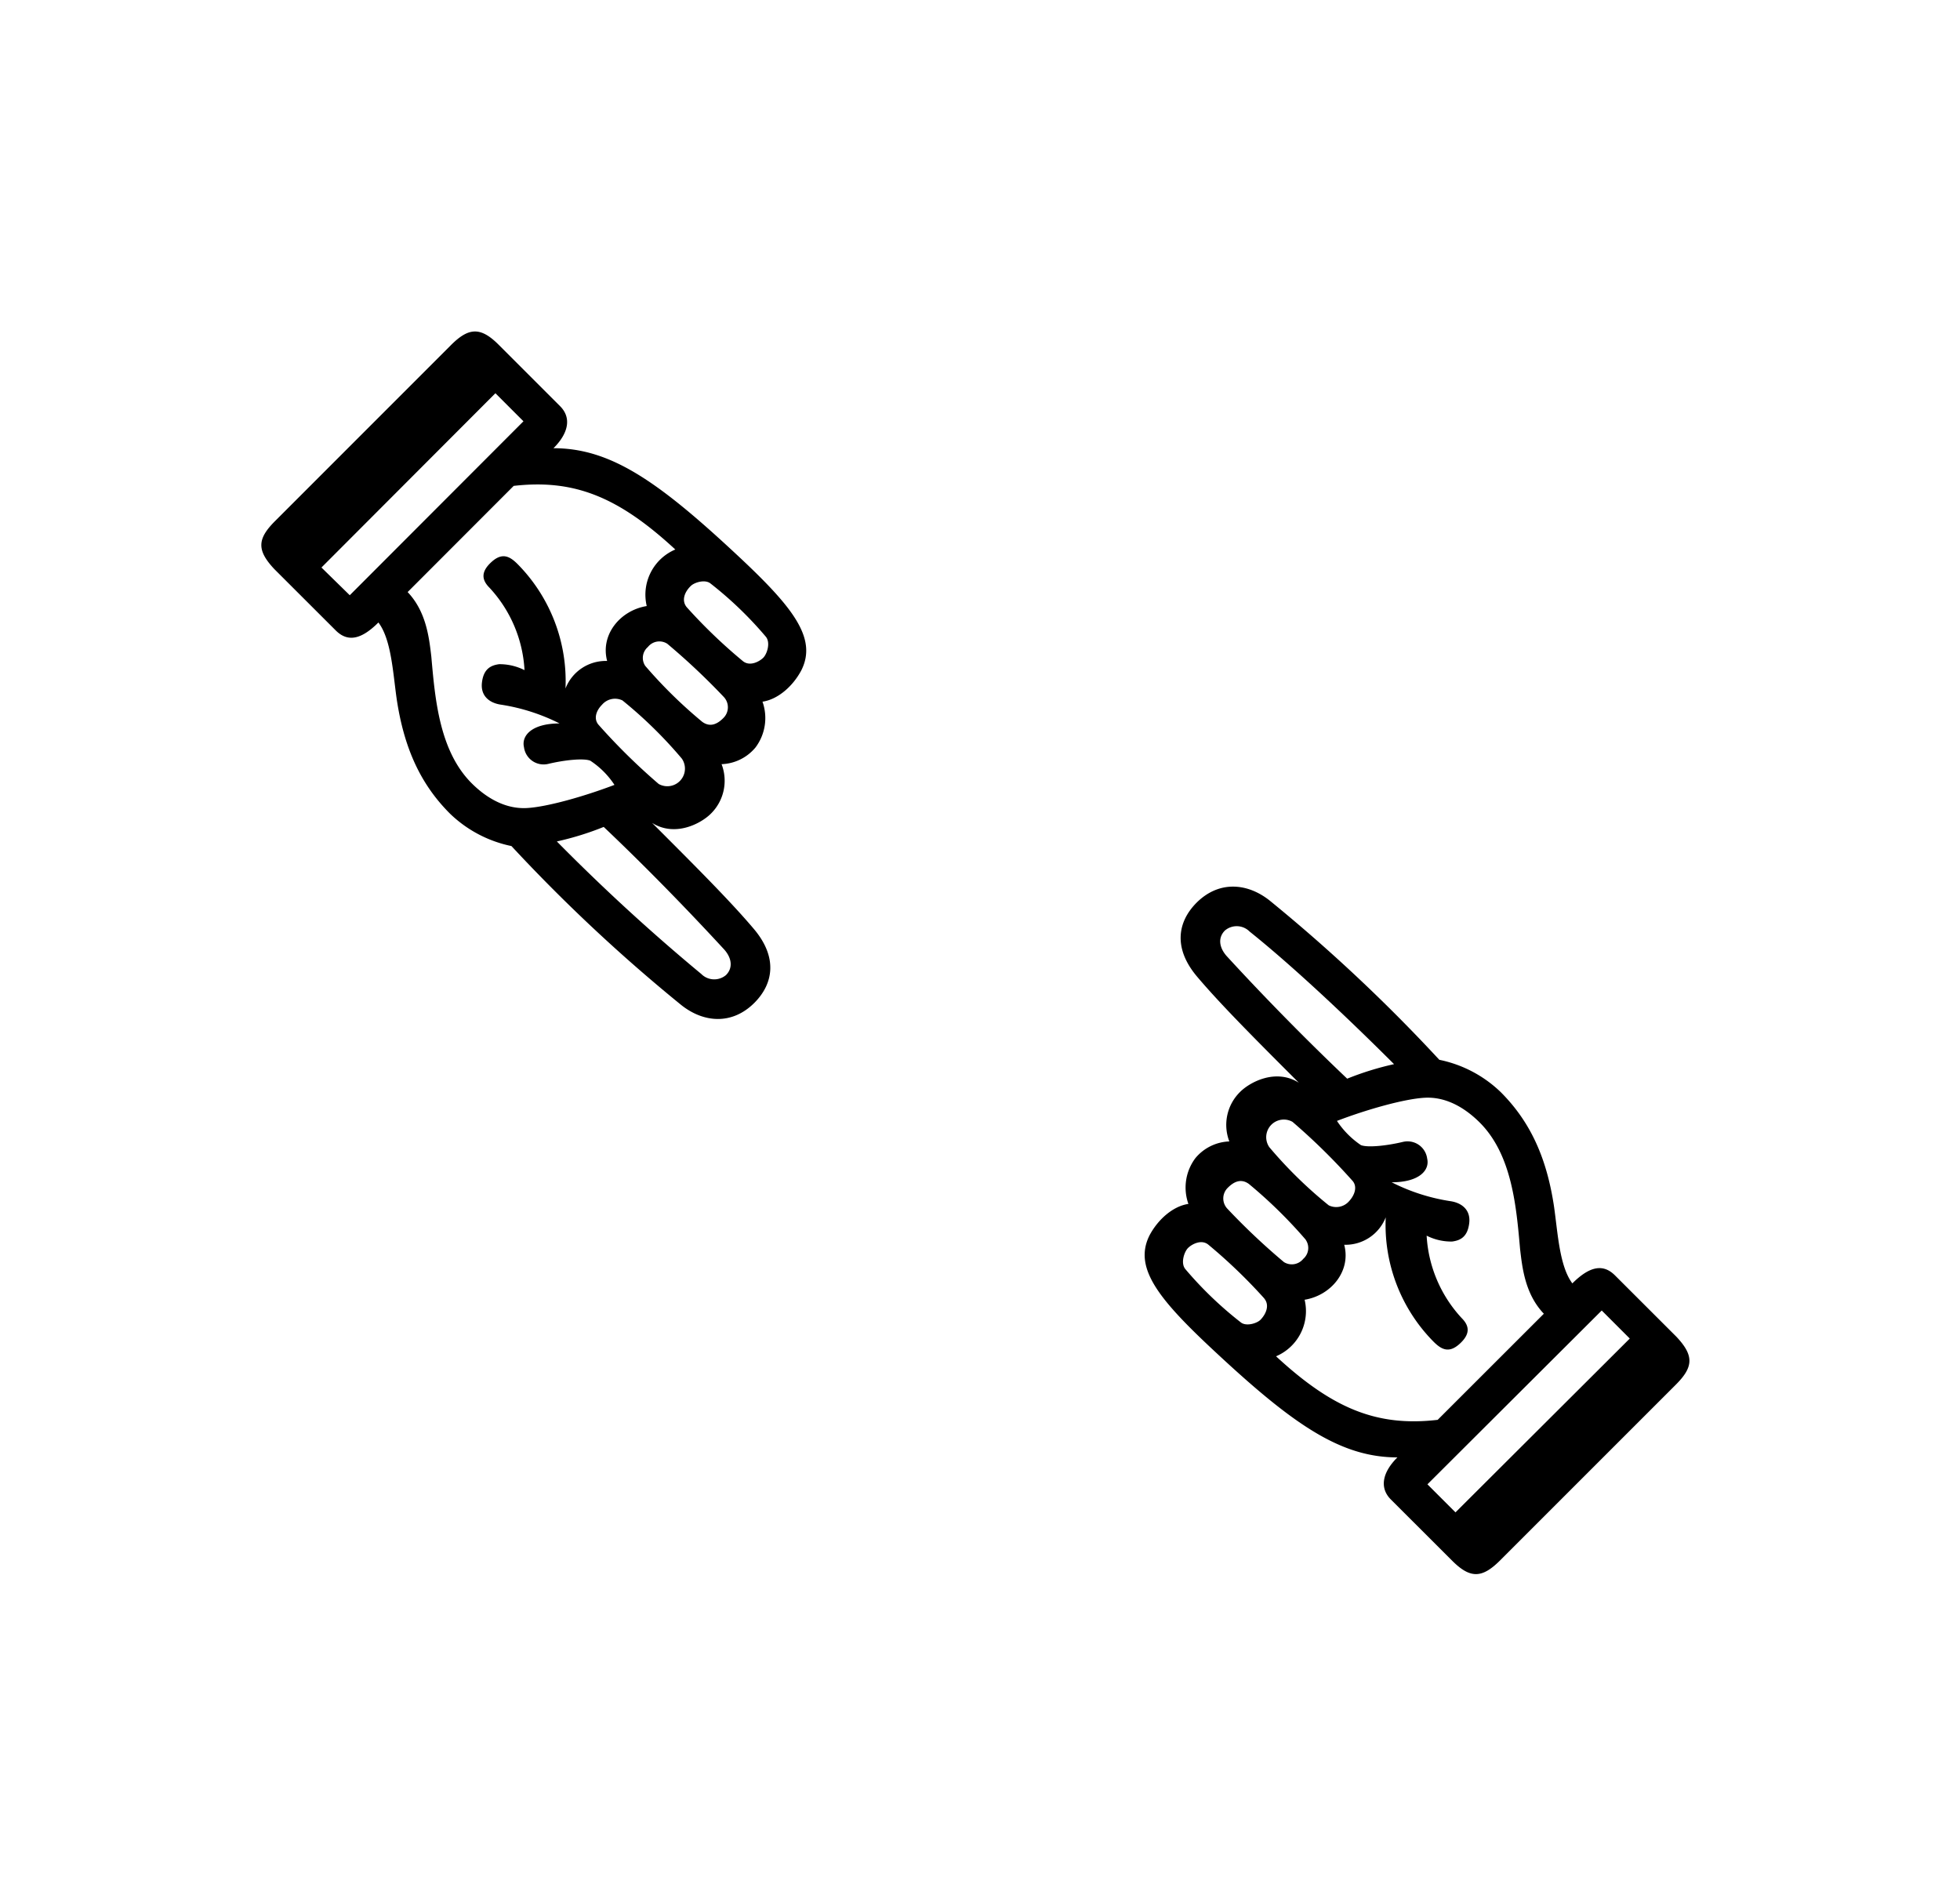 <svg id="move_dru_01" data-name="move_dru_01" xmlns="http://www.w3.org/2000/svg" viewBox="0 0 297 286"><title>dru</title><path class="move_dru_left" d="M210.75,227.22c-1.79-1.8-1.22-4.17,1-6.37-8.49,0-15.59-4.82-27.26-15.67-8.82-8.17-12.82-13-10.29-18,1.31-2.45,3.59-4.41,5.88-4.74a7.42,7.42,0,0,1,1.06-6.94,7,7,0,0,1,5.14-2.53,7,7,0,0,1,1.64-7.51c1.47-1.47,5.38-3.59,8.89-1.39-6.53-6.53-11.83-11.83-15.42-16.08s-3-8.24-.09-11.18c3.43-3.43,7.76-3,11.11-.33A251.55,251.55,0,0,1,218.1,160.6a18.81,18.81,0,0,1,9.31,4.9c4.57,4.57,7,10.12,8.08,17.39.57,4,.82,9,2.77,11.59,2.62-2.61,4.66-3,6.45-1.22l9.31,9.3c2.69,2.86,2.61,4.58-.08,7.27l-26.61,26.61c-2.7,2.7-4.49,2.86-7.27.08Zm-6.61-63.76a45,45,0,0,1,7.1-2.2c-6.94-6.94-15.34-14.86-21.88-20.09a2.76,2.76,0,0,0-3.75-.16c-1.06,1.06-.9,2.53.24,3.84C191.49,151,197.86,157.5,204.14,163.46ZM205,179a95.39,95.39,0,0,0-9.15-9,2.67,2.67,0,0,0-3.51,3.84,65.83,65.83,0,0,0,9,8.81,2.58,2.58,0,0,0,3.11-.65C205.28,181.09,205.69,179.87,205,179Zm-7.11,8.9a71.26,71.26,0,0,0-8.65-8.49c-1.14-.82-2.2-.41-3.18.57a2.26,2.26,0,0,0-.08,3.18,100.71,100.71,0,0,0,8.57,8.09,2.24,2.24,0,0,0,2.94-.49A2.18,2.18,0,0,0,197.85,187.87Zm-6.28,8.9a80.52,80.52,0,0,0-8.49-8.17c-1.06-.89-2.53-.08-3.1.49s-1.15,2.29-.41,3.19a56.58,56.58,0,0,0,8.41,8.08c.81.65,2.45.16,3-.41C191.9,199.05,192.39,197.75,191.57,196.77Zm14.61-23.27c1.06.41,4,.08,6.37-.49a3,3,0,0,1,3.67,2.53c.41,1.72-1.14,3.59-5.38,3.59a29.4,29.4,0,0,0,8.89,2.86c1.72.25,3.11,1.31,2.86,3.35s-1.31,2.61-2.61,2.77a8.27,8.27,0,0,1-3.84-.89,20,20,0,0,0,5.31,12.49c1.22,1.22,1.3,2.45-.33,3.92s-2.77.81-3.92-.33a25.18,25.18,0,0,1-7.26-18.86,6.55,6.55,0,0,1-6.29,4.16c1.06,4-2,7.68-6,8.33a7.44,7.44,0,0,1-4.33,8.57c8.57,7.92,15.27,10.7,24.49,9.63l16.09-16.08c-2.86-3-3.27-7-3.6-9.79-.57-6.45-1.22-14.29-6.12-19.19-2.37-2.36-5.22-3.92-8.33-3.75s-8.81,1.79-13.3,3.51A13.22,13.22,0,0,0,206.18,173.5Zm40.74,29.31-4.25-4.25L216.3,224.93l4.25,4.25Z"/><path class="move_dru_right" d="M84.87,61.55c1.8,1.8,1.22,4.16-1,6.37,8.49,0,15.59,4.82,27.27,15.67,8.81,8.17,12.81,13,10.28,18-1.3,2.45-3.59,4.41-5.88,4.74a7.42,7.42,0,0,1-1.06,6.94,7,7,0,0,1-5.14,2.53,7,7,0,0,1-1.63,7.51c-1.47,1.47-5.39,3.59-8.9,1.39,6.53,6.53,11.84,11.83,15.43,16.08s3,8.24.08,11.18c-3.43,3.43-7.76,3-11.1.33a251.7,251.7,0,0,1-25.72-24.08,18.87,18.87,0,0,1-9.3-4.9c-4.58-4.57-7-10.12-8.09-17.39-.57-4-.81-9-2.77-11.59-2.61,2.61-4.65,3-6.45,1.22l-9.31-9.3c-2.69-2.86-2.61-4.58.08-7.27L68.3,52.33c2.69-2.7,4.49-2.86,7.26-.09Zm6.61,63.76a44.66,44.66,0,0,1-7.1,2.2,296.73,296.73,0,0,0,21.88,20.08,2.77,2.77,0,0,0,3.75.17c1.06-1.06.9-2.53-.24-3.84C104.13,137.8,97.77,131.27,91.48,125.31Zm-.81-15.51a94.16,94.16,0,0,0,9.14,9,2.67,2.67,0,0,0,3.51-3.84,66.47,66.47,0,0,0-9-8.82,2.59,2.59,0,0,0-3.1.66C90.34,107.68,89.93,108.9,90.67,109.8Zm7.1-8.9a71.26,71.26,0,0,0,8.65,8.49c1.14.82,2.21.41,3.18-.57a2.28,2.28,0,0,0,.09-3.19,102.4,102.4,0,0,0-8.58-8.08,2.21,2.21,0,0,0-2.93.49A2.17,2.17,0,0,0,97.77,100.9Zm6.28-8.9a79.45,79.45,0,0,0,8.49,8.16c1.07.9,2.53.09,3.11-.48s1.14-2.29.4-3.19a56.49,56.49,0,0,0-8.4-8.08c-.82-.65-2.45-.16-3,.41C103.73,89.72,103.24,91,104.05,92ZM89.44,115.27c-1.06-.41-4-.08-6.37.49a3,3,0,0,1-3.67-2.53c-.41-1.72,1.14-3.6,5.39-3.6a29.71,29.71,0,0,0-8.9-2.85c-1.71-.25-3.1-1.31-2.86-3.35s1.31-2.61,2.61-2.78a8.4,8.4,0,0,1,3.84.9,19.93,19.93,0,0,0-5.31-12.49c-1.22-1.22-1.3-2.45.33-3.92s2.78-.81,3.92.33a25.23,25.23,0,0,1,7.27,18.86A6.55,6.55,0,0,1,92,100.16c-1.06-4,2-7.67,6-8.32a7.44,7.44,0,0,1,4.33-8.57c-8.57-7.92-15.27-10.7-24.49-9.64L61.77,89.72c2.85,3,3.26,7,3.59,9.79.57,6.45,1.22,14.29,6.12,19.19,2.37,2.36,5.23,3.91,8.33,3.75s8.81-1.8,13.3-3.51A12.71,12.71,0,0,0,89.44,115.27ZM48.71,86,53,90.2,79.32,63.84l-4.25-4.25Z"/></svg>
